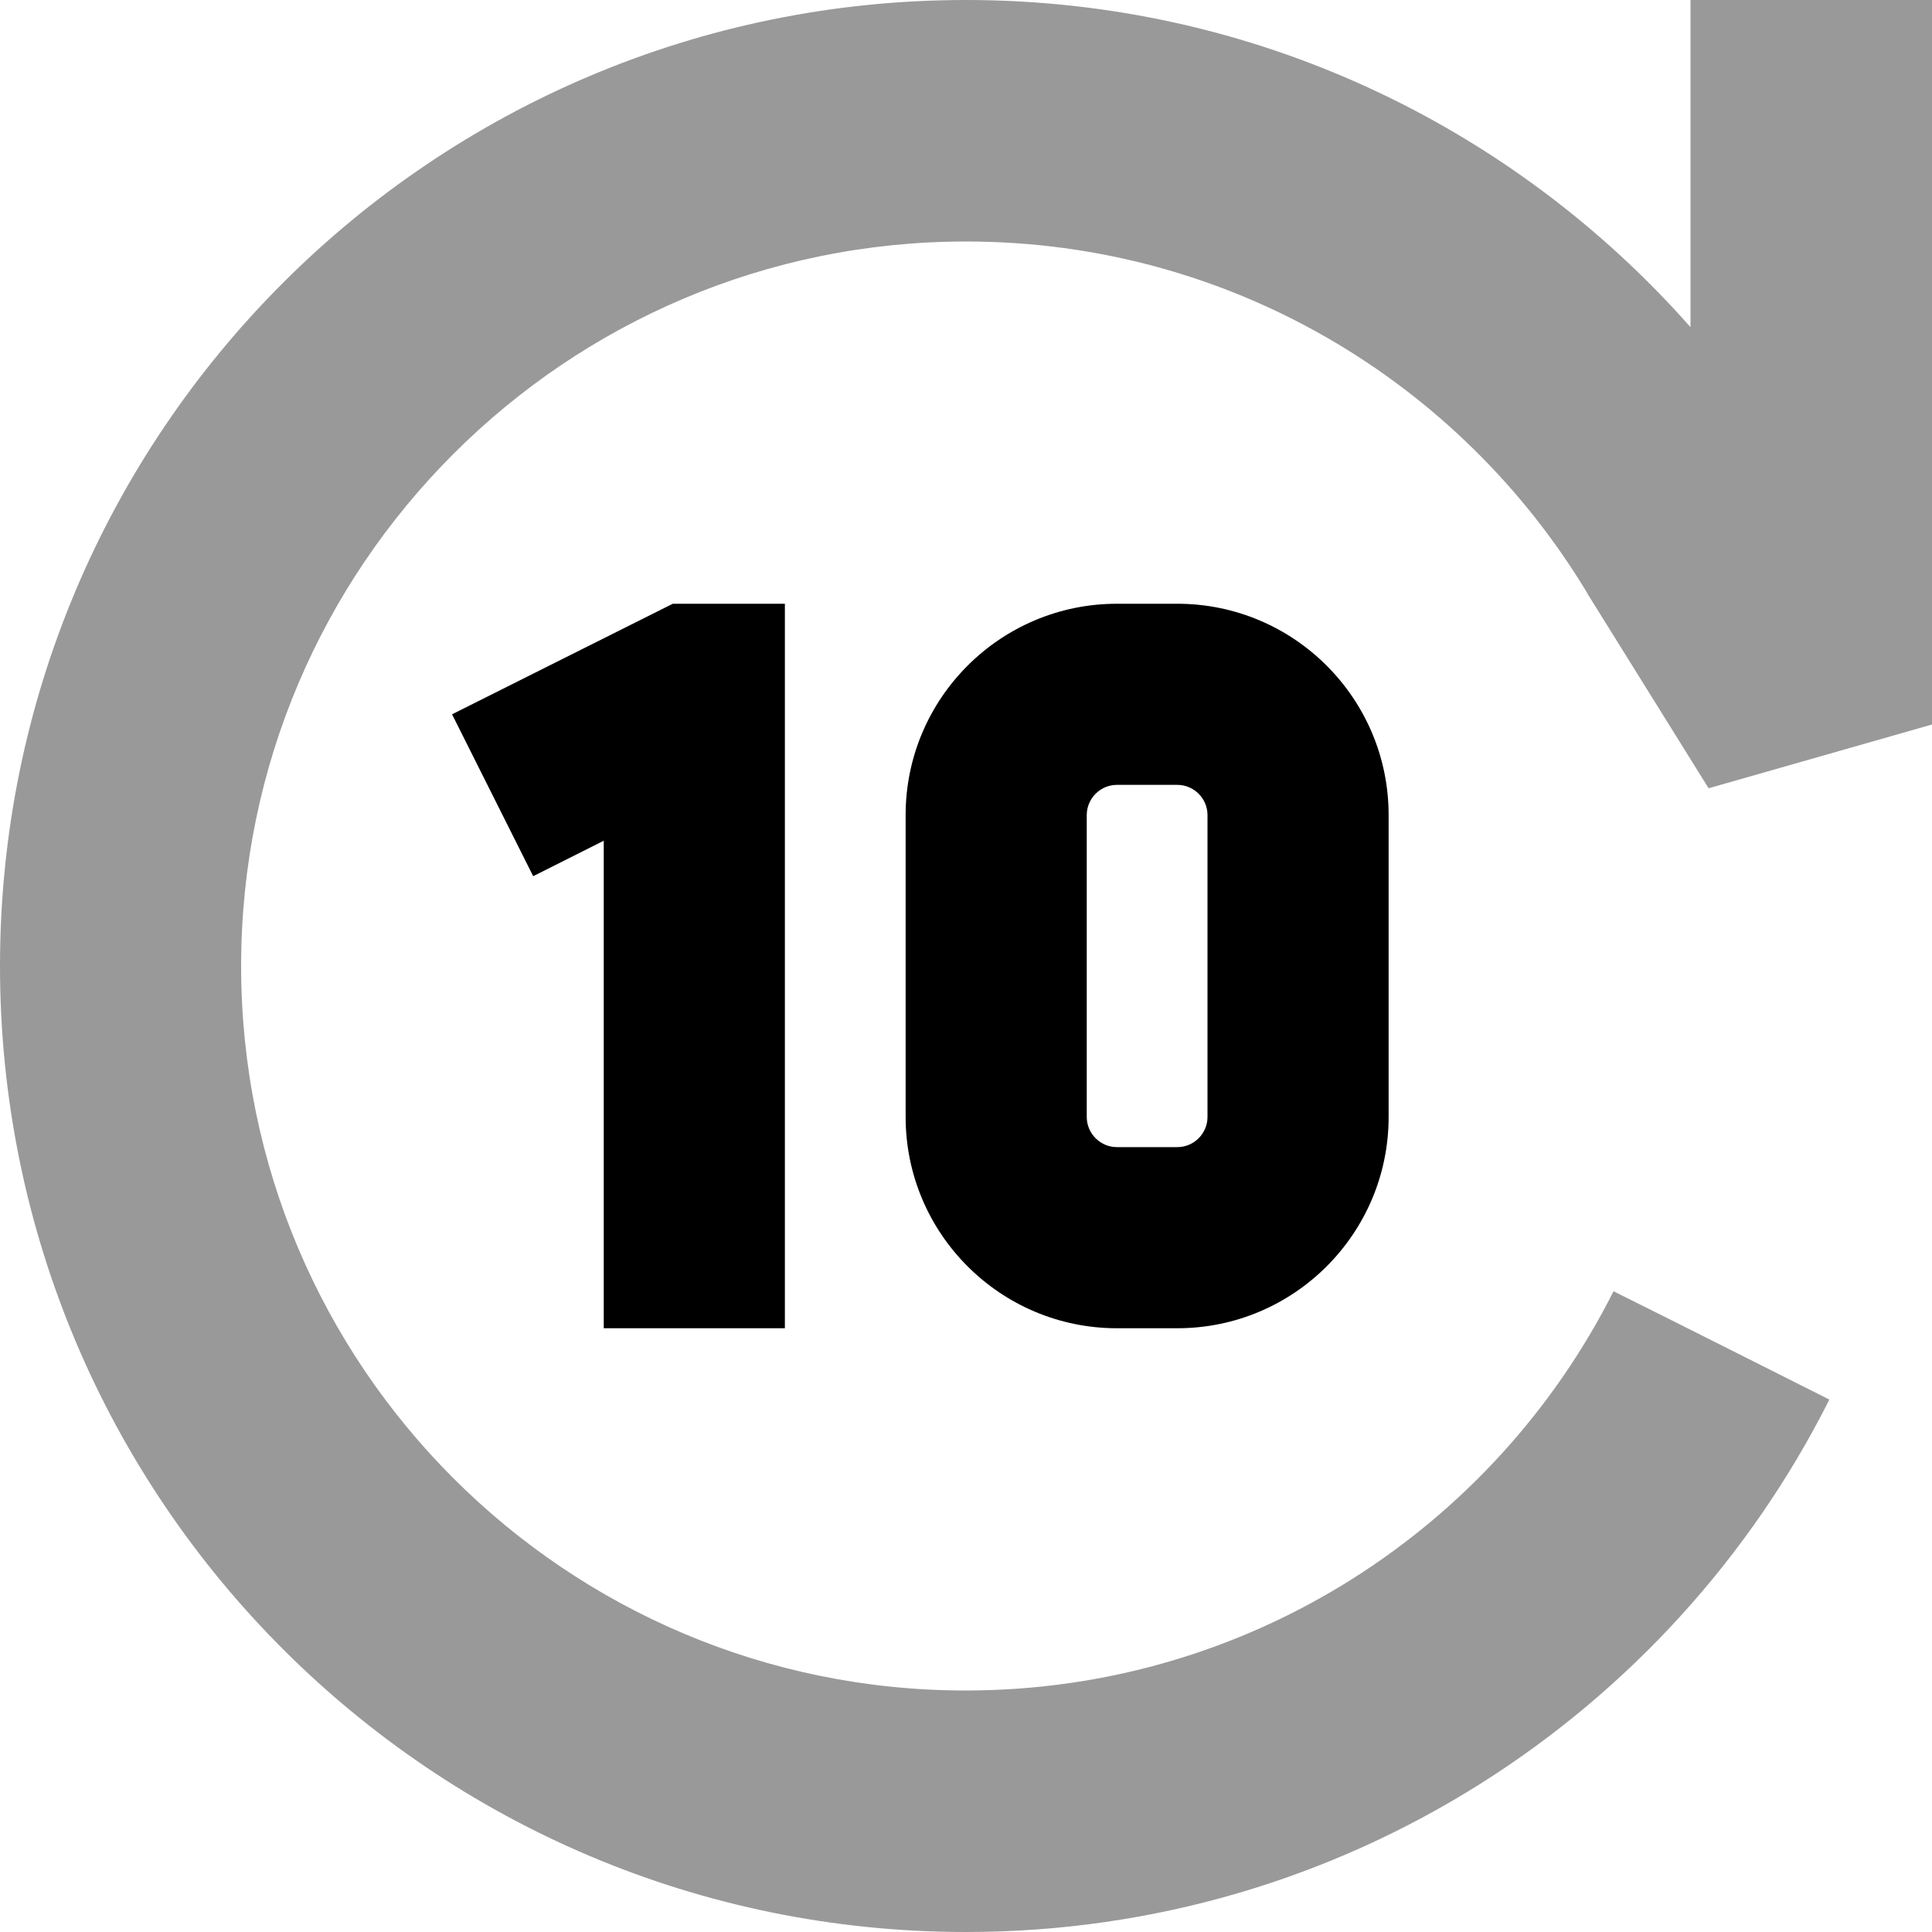 <svg fill="currentColor" xmlns="http://www.w3.org/2000/svg" viewBox="0 0 512 512"><!--! Font Awesome Pro 7.1.0 by @fontawesome - https://fontawesome.com License - https://fontawesome.com/license (Commercial License) Copyright 2025 Fonticons, Inc. --><path opacity=".4" fill="currentColor" d="M0 256c0 141.4 114.6 256 256 256 100.1 0 186.8-57.5 228.8-141.1-19.1-9.6-38.1-19.2-57.2-28.7-31.6 62.8-96.7 105.8-171.7 105.8-106 0-192-86-192-192S150 64 256 64c69.8 0 130.9 37.2 164.6 93.1l.1 .2 .1 .2 32 51.4 59.2-16.9 0-192-64 0 0 86.7C401.1 33.6 332.5 0 256 0 114.6 0 0 114.6 0 256z"/><path fill="currentColor" d="M208 352l-48 0 0-129.2-18.7 9.4-21.5-42.9c11.7-5.9 31.2-15.6 58.5-29.3l29.7 0 0 192zM312 160c30.9 0 56 25.1 56 56l0 80c0 30.9-25.1 56-56 56l-16 0c-30.9 0-56-25.1-56-56l0-80c0-30.9 25.1-56 56-56l16 0zm-16 48c-4.4 0-8 3.6-8 8l0 80c0 4.4 3.6 8 8 8l16 0c4.4 0 8-3.6 8-8l0-80c0-4.4-3.6-8-8-8l-16 0z"/></svg>